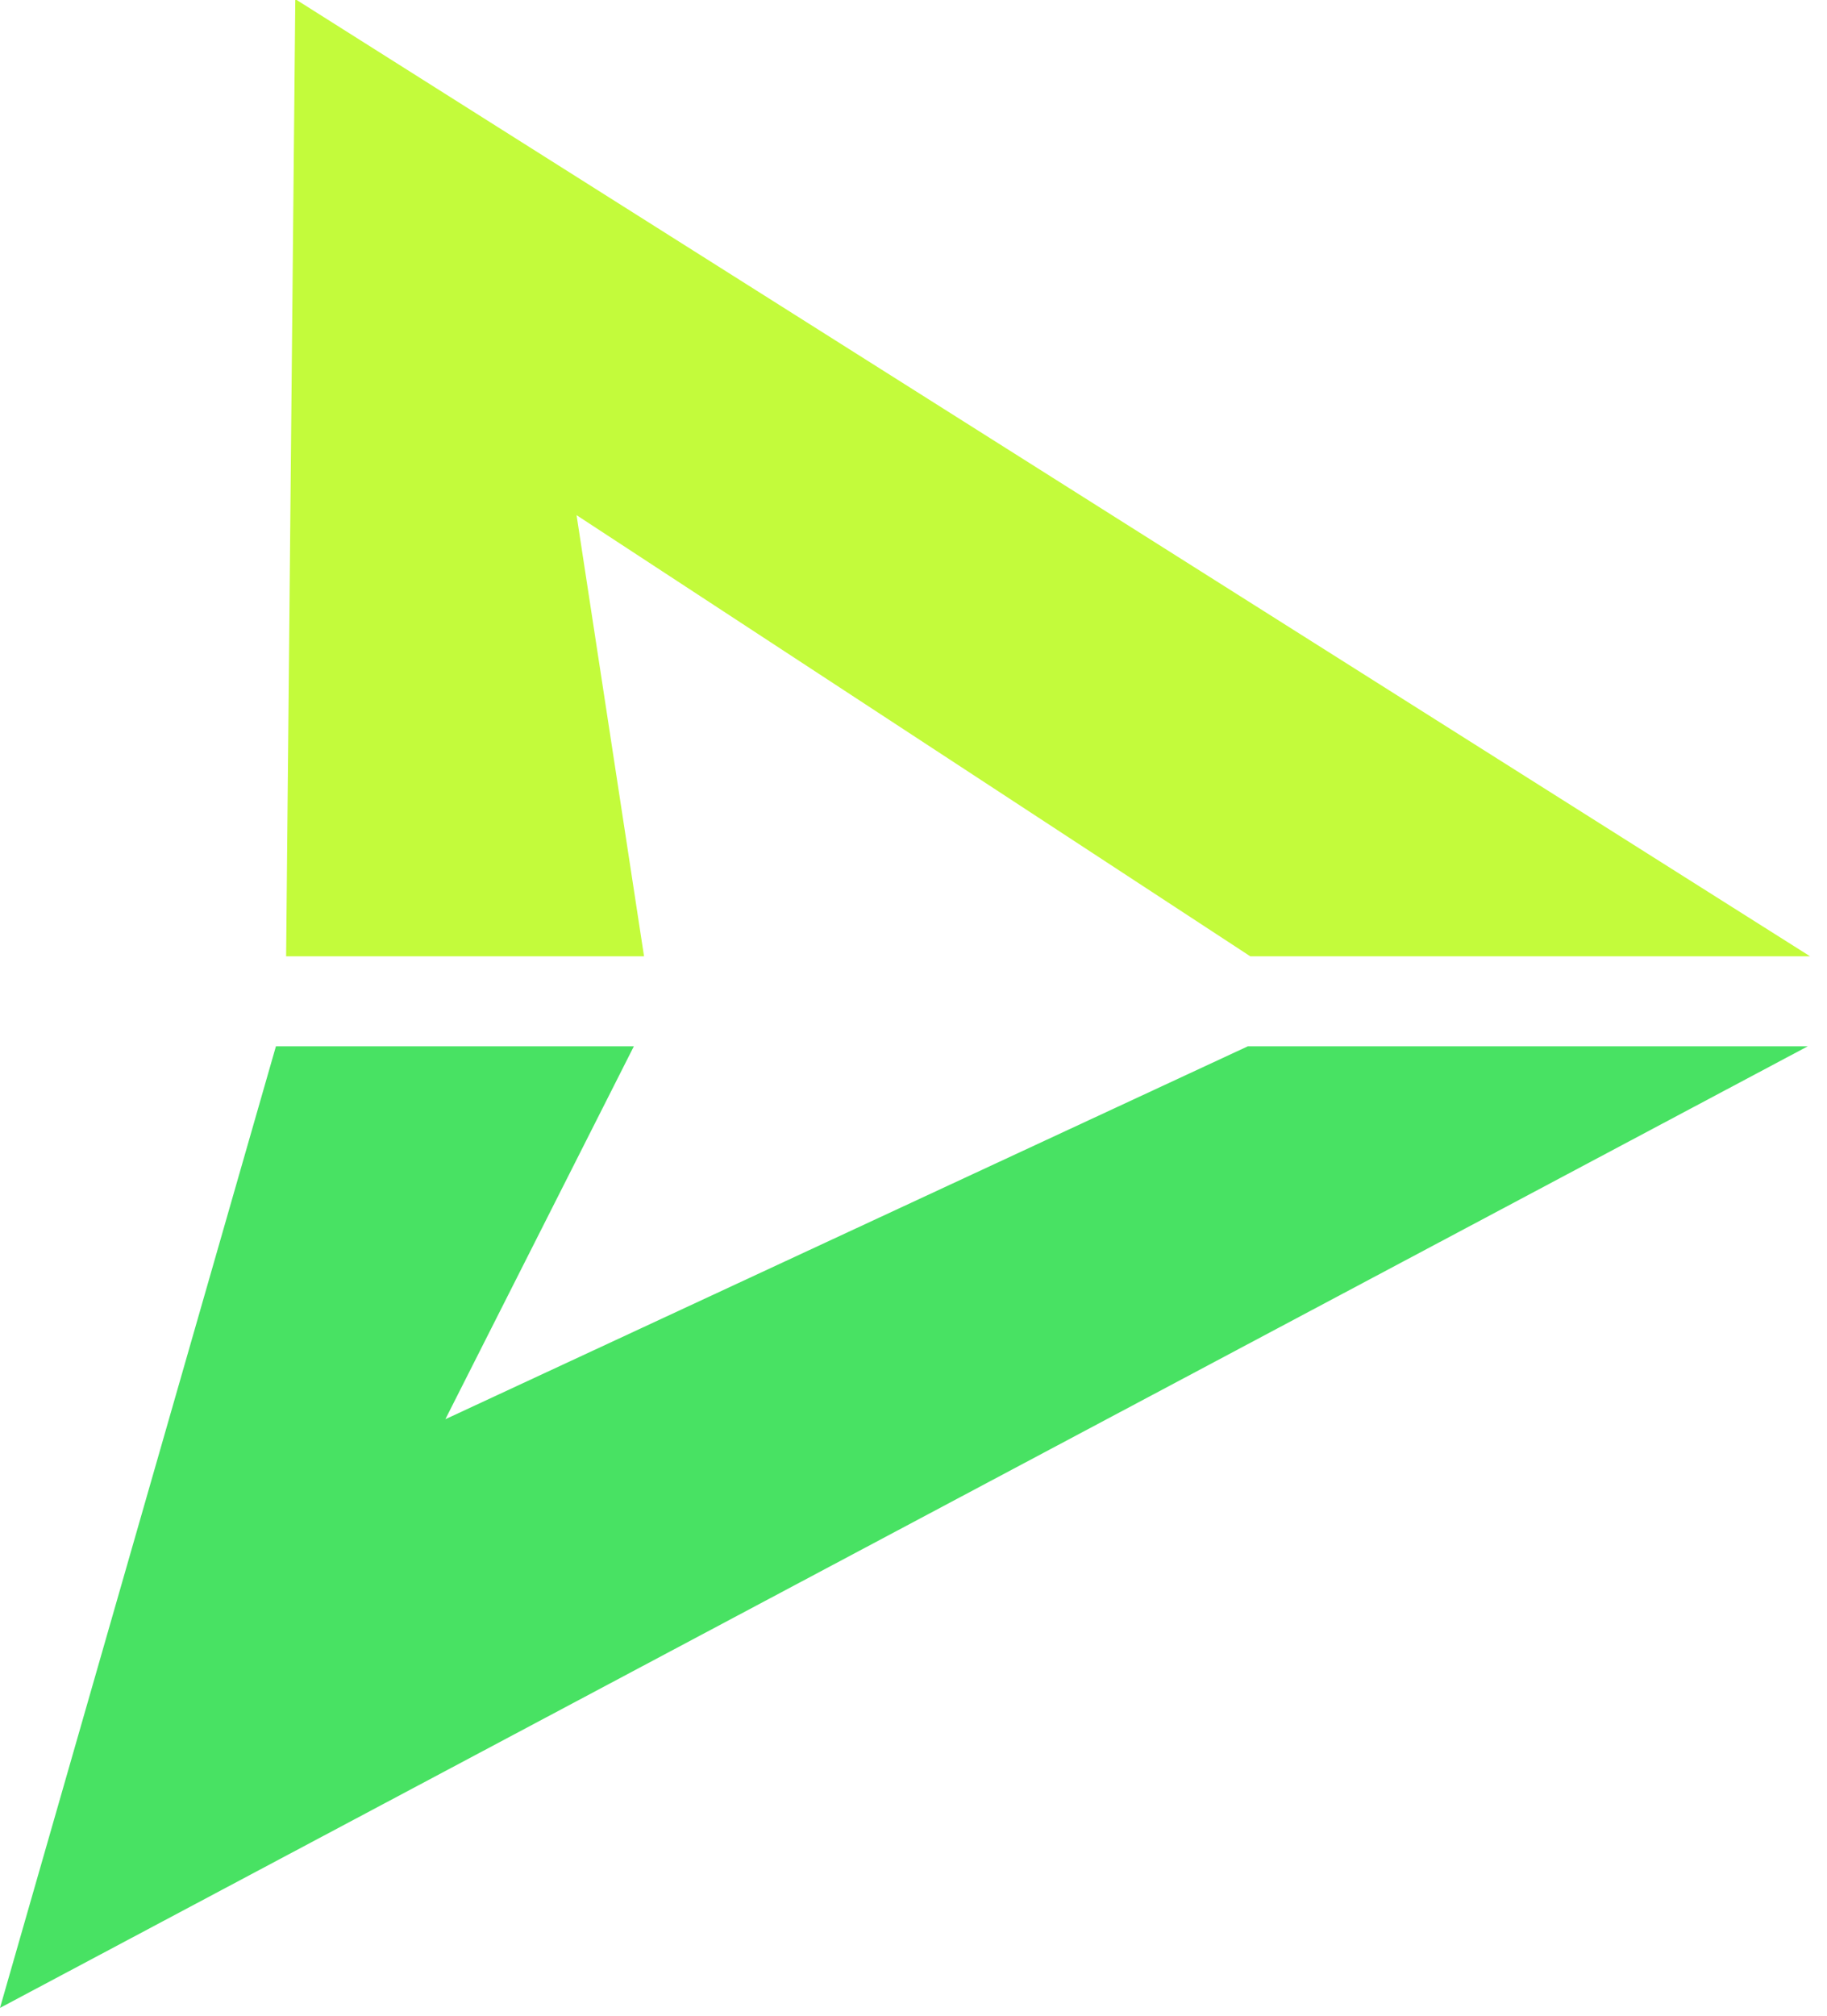 <?xml version="1.0" encoding="UTF-8"?>
<svg id="Layer_1" xmlns="http://www.w3.org/2000/svg" viewBox="254.75 255 398 439">
  <defs>
    <style>
      .cls-1 {
        fill: #c3fb3b;
      }

      .cls-2 {
        fill: #48e263;
      }
    </style>
  </defs>
  <polygon class="cls-1" points="395.05 463.28 380.35 367.2 527.12 463.28 649.07 463.28 319.08 254.81 317.08 463.28 395.05 463.28"/>
  <polygon class="cls-2" points="526.58 482.88 351.77 564.1 392.83 482.88 314.86 482.88 254.75 692.31 648.56 482.88 526.58 482.88"/>
</svg>